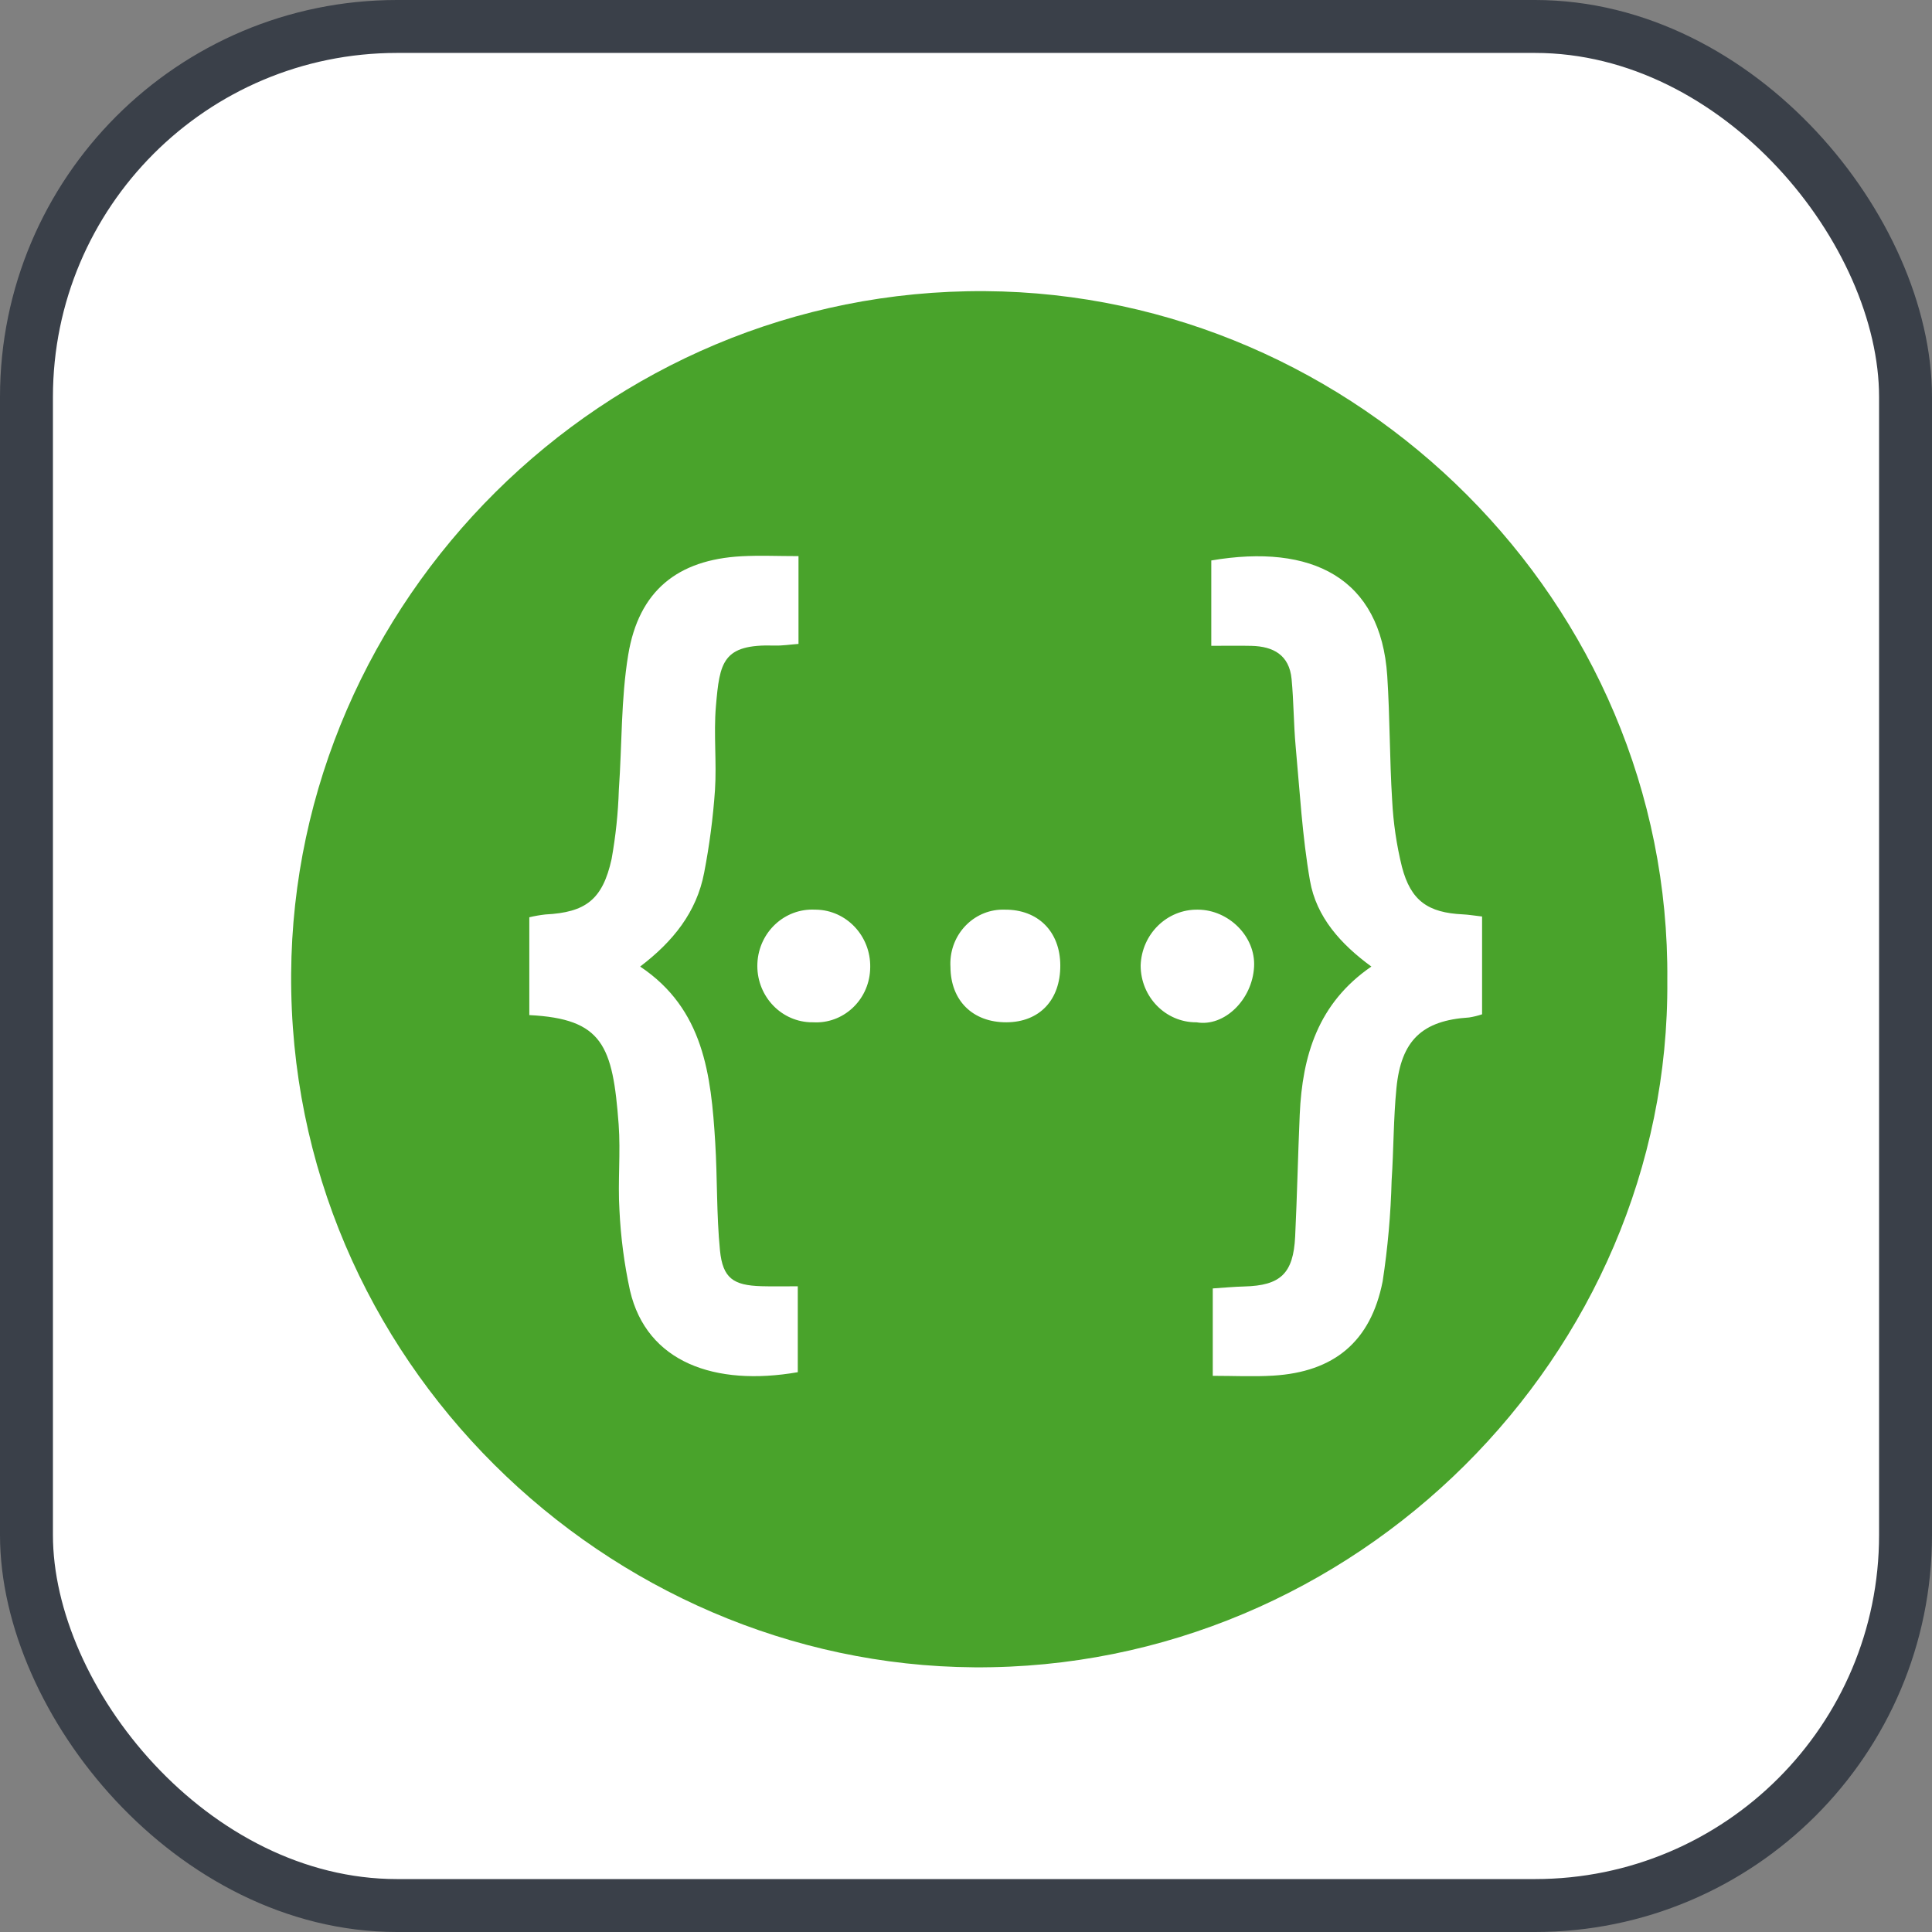 <?xml version="1.0" encoding="UTF-8"?>
<svg width="73px" height="73px" viewBox="0 0 73 73" version="1.1" xmlns="http://www.w3.org/2000/svg" xmlns:xlink="http://www.w3.org/1999/xlink">
    <rect x="0" y="0" width="73" height="73" fill="#808080" stroke="none"/>
    <!-- Generator: Sketch 57.1 (83088) - https://sketch.com -->
    <title>Untitled</title>
    <desc>Created with Sketch.</desc>
    <g id="Page-1" stroke="none" stroke-width="1" fill="none" fill-rule="evenodd">
        <g id="graphql" transform="translate(1, 1)" fill="#FFFFFF" fill-rule="nonzero" stroke="#3A4049" stroke-width="2">
            <g id="container">
                <rect id="mask" x="0" y="0" width="71" height="71" rx="14"></rect>
            </g>
        </g>
        <g id="swagger-seeklogo.com" transform="translate(7, 7)" fill-rule="nonzero">
            <path d="M29.78,59.999 C13.793,59.889 -0.107,46.622 0.001,29.765 C0.104,13.546 13.582,-0.11 30.26,0.001 C46.469,0.108 60.144,13.563 59.999,30.046 C60.133,46.379 46.391,60.115 29.78,59.999 Z M29.78,59.999 C13.793,59.889 -0.107,46.622 0.001,29.765 C0.104,13.546 13.582,-0.11 30.26,0.001 C46.469,0.108 60.144,13.563 59.999,30.046 C60.133,46.379 46.391,60.115 29.78,59.999 Z" id="Shape" fill="#FFFFFF"></path>
            <path d="M29.809,55.999 C15.954,55.904 3.907,44.405 4.001,29.797 C4.09,15.739 15.772,3.904 30.226,4.001 C44.273,4.094 56.125,15.754 55.999,30.04 C56.115,44.195 44.206,56.099 29.809,55.999 Z M29.809,55.999 C15.954,55.904 3.907,44.405 4.001,29.797 C4.09,15.739 15.772,3.904 30.226,4.001 C44.273,4.094 56.125,15.754 55.999,30.04 C56.115,44.195 44.206,56.099 29.809,55.999 Z" id="Shape" fill="#49A32B"></path>
            <path d="M40.385,29.529 C40.319,30.774 39.259,31.809 38.213,31.628 C38.208,31.628 38.203,31.628 38.198,31.628 C37.04,31.63 36.1,30.668 36.099,29.48 C36.138,28.289 37.101,27.35 38.263,27.371 C39.42,27.376 40.447,28.38 40.385,29.529 Z M21.767,41.599 C22.203,41.612 22.64,41.602 23.144,41.602 L23.144,44.848 C20.015,45.391 17.437,44.479 16.805,41.766 C16.588,40.768 16.455,39.753 16.406,38.732 C16.339,37.651 16.455,36.557 16.375,35.478 C16.152,32.509 15.777,31.495 13,31.355 L13,27.659 C13.199,27.611 13.401,27.576 13.604,27.553 C15.127,27.476 15.769,26.997 16.109,25.458 C16.264,24.593 16.356,23.718 16.383,22.839 C16.504,21.14 16.461,19.413 16.737,17.742 C17.136,15.324 18.599,14.15 21.015,14.018 C21.703,13.981 22.392,14.013 23.171,14.013 L23.171,17.33 C22.851,17.354 22.557,17.401 22.265,17.392 C20.296,17.331 20.194,18.019 20.05,19.691 C19.961,20.74 20.084,21.806 20.015,22.858 C19.942,23.906 19.805,24.947 19.606,25.977 C19.322,27.469 18.427,28.579 17.188,29.521 C19.594,31.127 19.868,33.623 20.024,36.158 C20.108,37.52 20.07,38.891 20.204,40.246 C20.309,41.298 20.708,41.567 21.767,41.599 Z M23.795,27.371 C23.807,27.371 23.819,27.371 23.832,27.371 C24.982,27.39 25.9,28.363 25.881,29.543 C25.881,29.582 25.879,29.62 25.877,29.659 C25.812,30.812 24.849,31.693 23.724,31.627 C23.679,31.628 23.634,31.627 23.589,31.625 C22.444,31.566 21.562,30.567 21.618,29.392 C21.675,28.217 22.65,27.312 23.795,27.371 Z M30.963,27.371 C32.221,27.361 33.057,28.197 33.063,29.473 C33.07,30.783 32.278,31.622 31.028,31.627 C29.757,31.633 28.92,30.808 28.913,29.54 C28.909,29.475 28.908,29.41 28.91,29.345 C28.946,28.219 29.865,27.334 30.963,27.371 Z M45.972,25.754 C46.307,27.037 46.958,27.487 48.274,27.549 C48.49,27.559 48.704,27.597 49,27.63 L49,31.325 C48.84,31.379 48.676,31.419 48.509,31.445 C46.746,31.558 45.942,32.3 45.764,34.114 C45.65,35.272 45.66,36.443 45.582,37.605 C45.549,38.881 45.436,40.154 45.243,41.415 C44.793,43.699 43.403,44.839 41.105,44.978 C40.366,45.023 39.621,44.985 38.824,44.985 L38.824,41.683 C39.253,41.656 39.632,41.618 40.012,41.609 C41.384,41.575 41.869,41.121 41.937,39.723 C42.011,38.186 42.043,36.648 42.11,35.112 C42.208,32.89 42.8,30.906 44.817,29.521 C43.663,28.677 42.737,27.654 42.497,26.276 C42.206,24.605 42.112,22.897 41.956,21.203 C41.879,20.355 41.883,19.501 41.802,18.655 C41.715,17.741 41.103,17.425 40.293,17.404 C39.828,17.393 39.362,17.402 38.768,17.402 L38.768,14.177 C42.557,13.532 45.174,14.825 45.417,18.544 C45.519,20.106 45.504,21.675 45.602,23.237 C45.645,24.086 45.768,24.93 45.972,25.754 Z" id="Shape" fill="#FFFFFF"></path>
        </g>
    </g>
</svg>